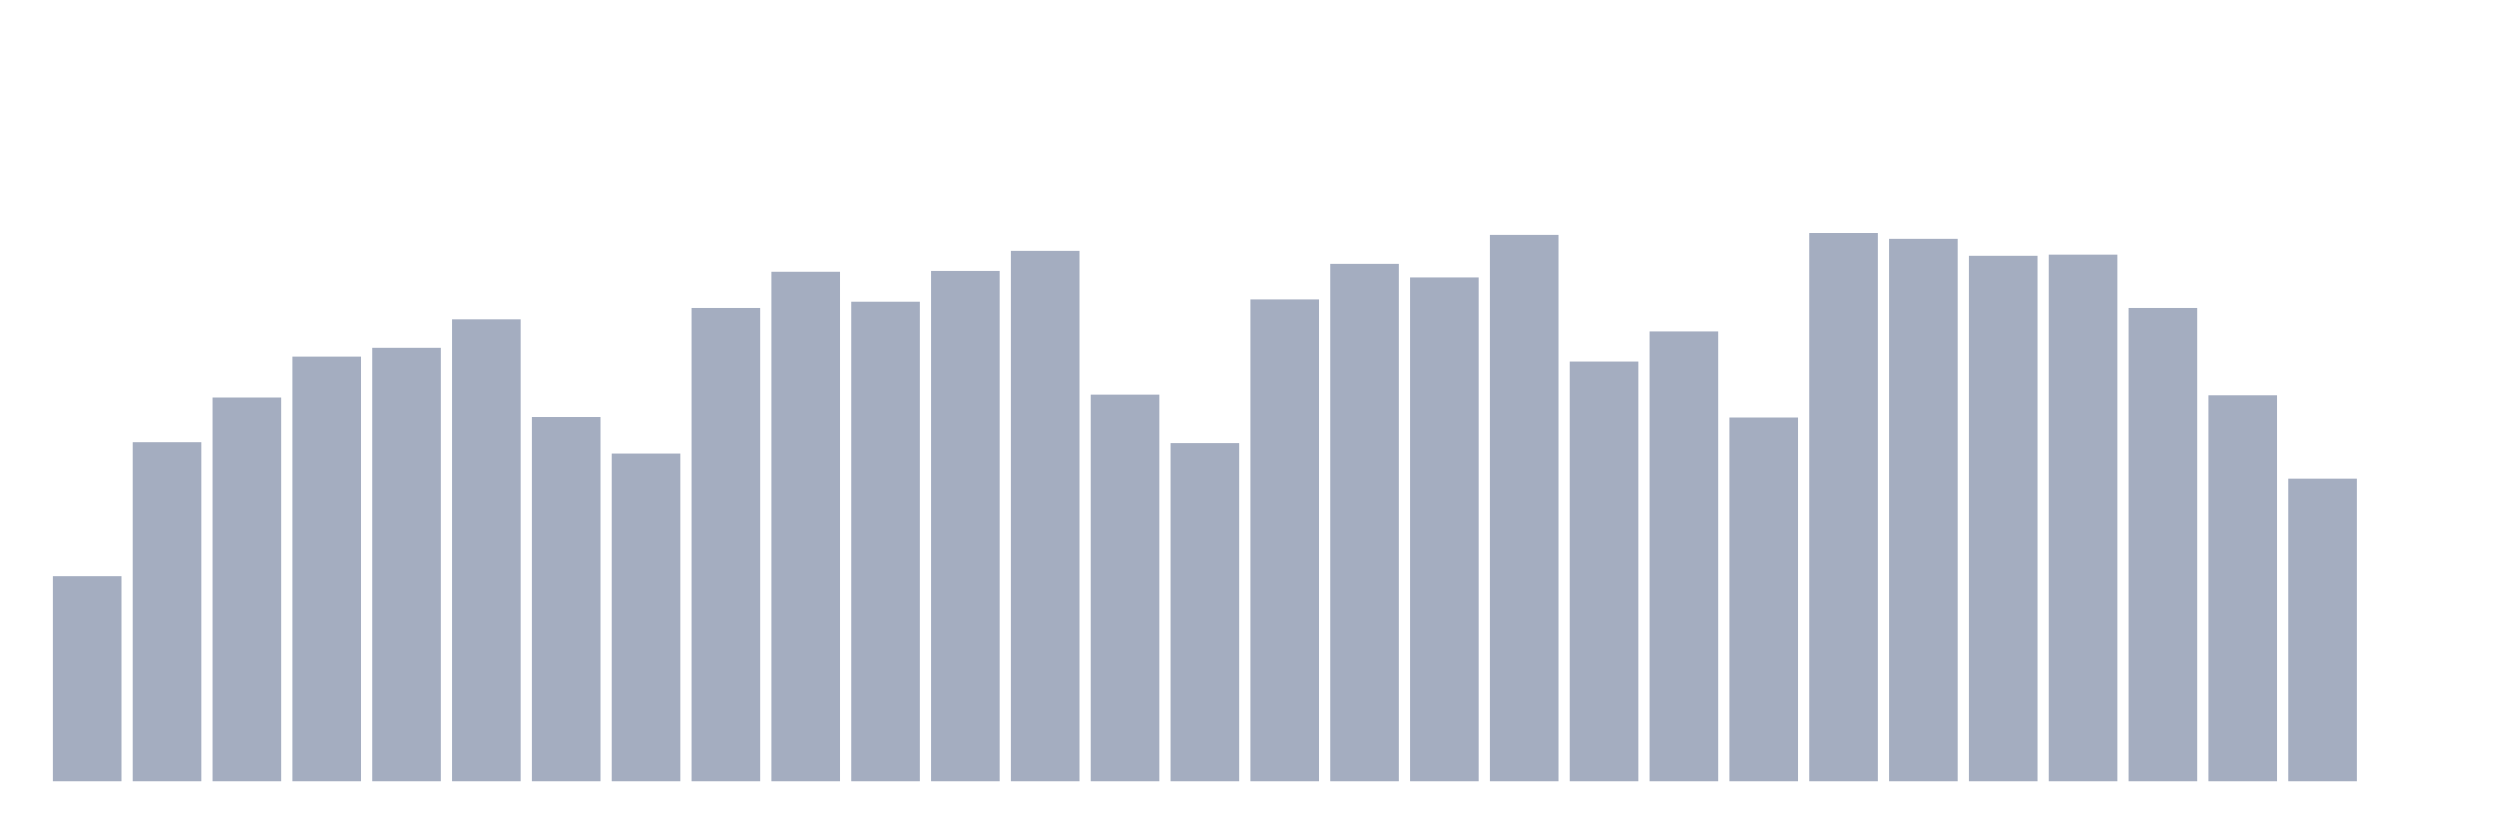 <svg xmlns="http://www.w3.org/2000/svg" viewBox="0 0 480 160"><g transform="translate(10,10)"><rect class="bar" x="0.153" width="13.175" y="100.625" height="39.375" fill="rgb(164,173,192)"></rect><rect class="bar" x="15.482" width="13.175" y="74.902" height="65.098" fill="rgb(164,173,192)"></rect><rect class="bar" x="30.81" width="13.175" y="66.322" height="73.678" fill="rgb(164,173,192)"></rect><rect class="bar" x="46.138" width="13.175" y="58.469" height="81.531" fill="rgb(164,173,192)"></rect><rect class="bar" x="61.466" width="13.175" y="56.779" height="83.221" fill="rgb(164,173,192)"></rect><rect class="bar" x="76.794" width="13.175" y="51.312" height="88.688" fill="rgb(164,173,192)"></rect><rect class="bar" x="92.123" width="13.175" y="70.067" height="69.933" fill="rgb(164,173,192)"></rect><rect class="bar" x="107.451" width="13.175" y="77.082" height="62.918" fill="rgb(164,173,192)"></rect><rect class="bar" x="122.779" width="13.175" y="49.131" height="90.869" fill="rgb(164,173,192)"></rect><rect class="bar" x="138.107" width="13.175" y="42.179" height="97.821" fill="rgb(164,173,192)"></rect><rect class="bar" x="153.436" width="13.175" y="47.93" height="92.07" fill="rgb(164,173,192)"></rect><rect class="bar" x="168.764" width="13.175" y="42.021" height="97.979" fill="rgb(164,173,192)"></rect><rect class="bar" x="184.092" width="13.175" y="38.166" height="101.834" fill="rgb(164,173,192)"></rect><rect class="bar" x="199.42" width="13.175" y="65.769" height="74.231" fill="rgb(164,173,192)"></rect><rect class="bar" x="214.748" width="13.175" y="75.076" height="64.924" fill="rgb(164,173,192)"></rect><rect class="bar" x="230.077" width="13.175" y="47.488" height="92.512" fill="rgb(164,173,192)"></rect><rect class="bar" x="245.405" width="13.175" y="40.662" height="99.338" fill="rgb(164,173,192)"></rect><rect class="bar" x="260.733" width="13.175" y="43.269" height="96.731" fill="rgb(164,173,192)"></rect><rect class="bar" x="276.061" width="13.175" y="35.1" height="104.9" fill="rgb(164,173,192)"></rect><rect class="bar" x="291.39" width="13.175" y="59.417" height="80.583" fill="rgb(164,173,192)"></rect><rect class="bar" x="306.718" width="13.175" y="53.634" height="86.366" fill="rgb(164,173,192)"></rect><rect class="bar" x="322.046" width="13.175" y="70.162" height="69.838" fill="rgb(164,173,192)"></rect><rect class="bar" x="337.374" width="13.175" y="34.737" height="105.263" fill="rgb(164,173,192)"></rect><rect class="bar" x="352.702" width="13.175" y="35.859" height="104.141" fill="rgb(164,173,192)"></rect><rect class="bar" x="368.031" width="13.175" y="39.114" height="100.886" fill="rgb(164,173,192)"></rect><rect class="bar" x="383.359" width="13.175" y="38.892" height="101.108" fill="rgb(164,173,192)"></rect><rect class="bar" x="398.687" width="13.175" y="49.131" height="90.869" fill="rgb(164,173,192)"></rect><rect class="bar" x="414.015" width="13.175" y="65.895" height="74.105" fill="rgb(164,173,192)"></rect><rect class="bar" x="429.344" width="13.175" y="81.901" height="58.099" fill="rgb(164,173,192)"></rect><rect class="bar" x="444.672" width="13.175" y="140" height="0" fill="rgb(164,173,192)"></rect></g></svg>